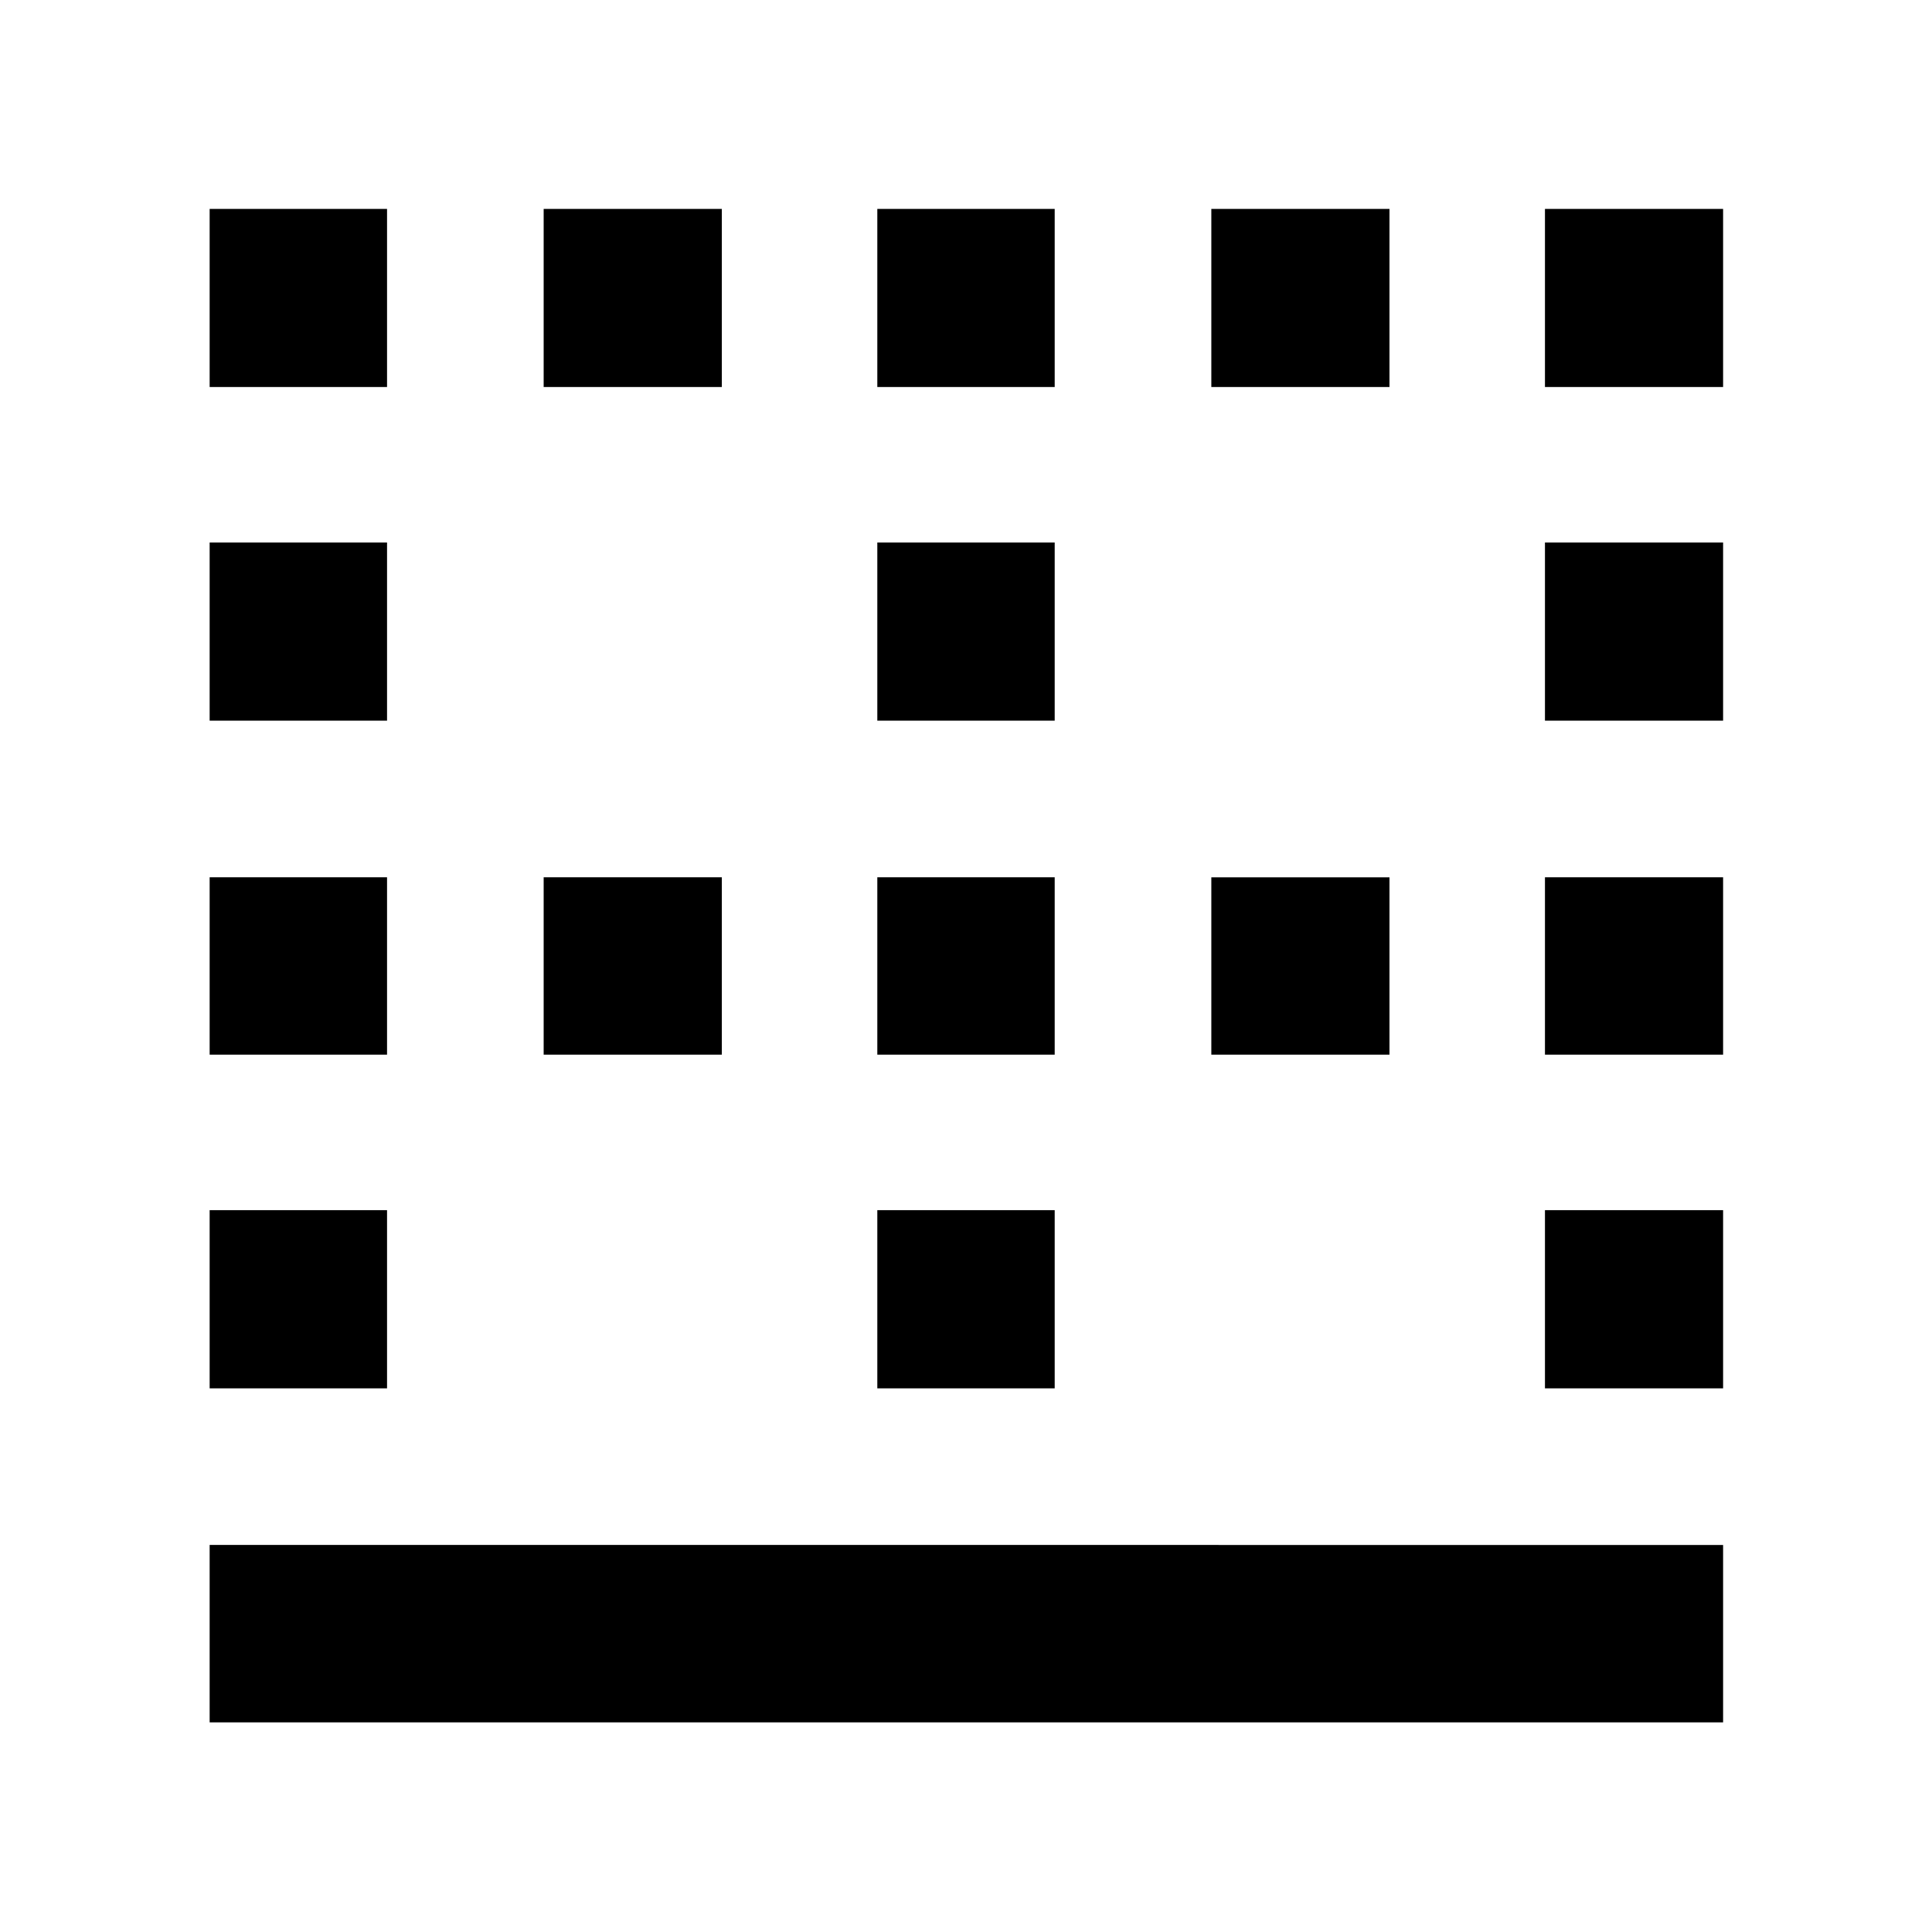 <svg xmlns="http://www.w3.org/2000/svg" height="40" viewBox="0 -960 960 960" width="40"><path d="M104.17-104.17v-88.15H856.2v88.15H104.17Zm0-165.97v-88.53h88.15v88.53h-88.15Zm0-165.79v-88.14h88.15v88.14h-88.15Zm0-165.97v-88.52h88.15v88.52h-88.15Zm0-165.78v-88.52h88.15v88.52h-88.15Zm165.97 331.75v-88.14h88.53v88.14h-88.53Zm0-331.75v-88.52h88.53v88.52h-88.53Zm165.79 497.54v-88.53h88.14v88.53h-88.14Zm0-165.79v-88.14h88.14v88.14h-88.14Zm0-165.97v-88.52h88.14v88.52h-88.14Zm0-165.78v-88.52h88.14v88.52h-88.14ZM601.9-435.93v-88.14h88.52v88.14H601.9Zm0-331.75v-88.52h88.52v88.52H601.9Zm165.78 497.54v-88.53h88.52v88.53h-88.52Zm0-165.79v-88.14h88.52v88.14h-88.52Zm0-165.97v-88.52h88.52v88.52h-88.52Zm0-165.78v-88.52h88.52v88.52h-88.52Z"/></svg>